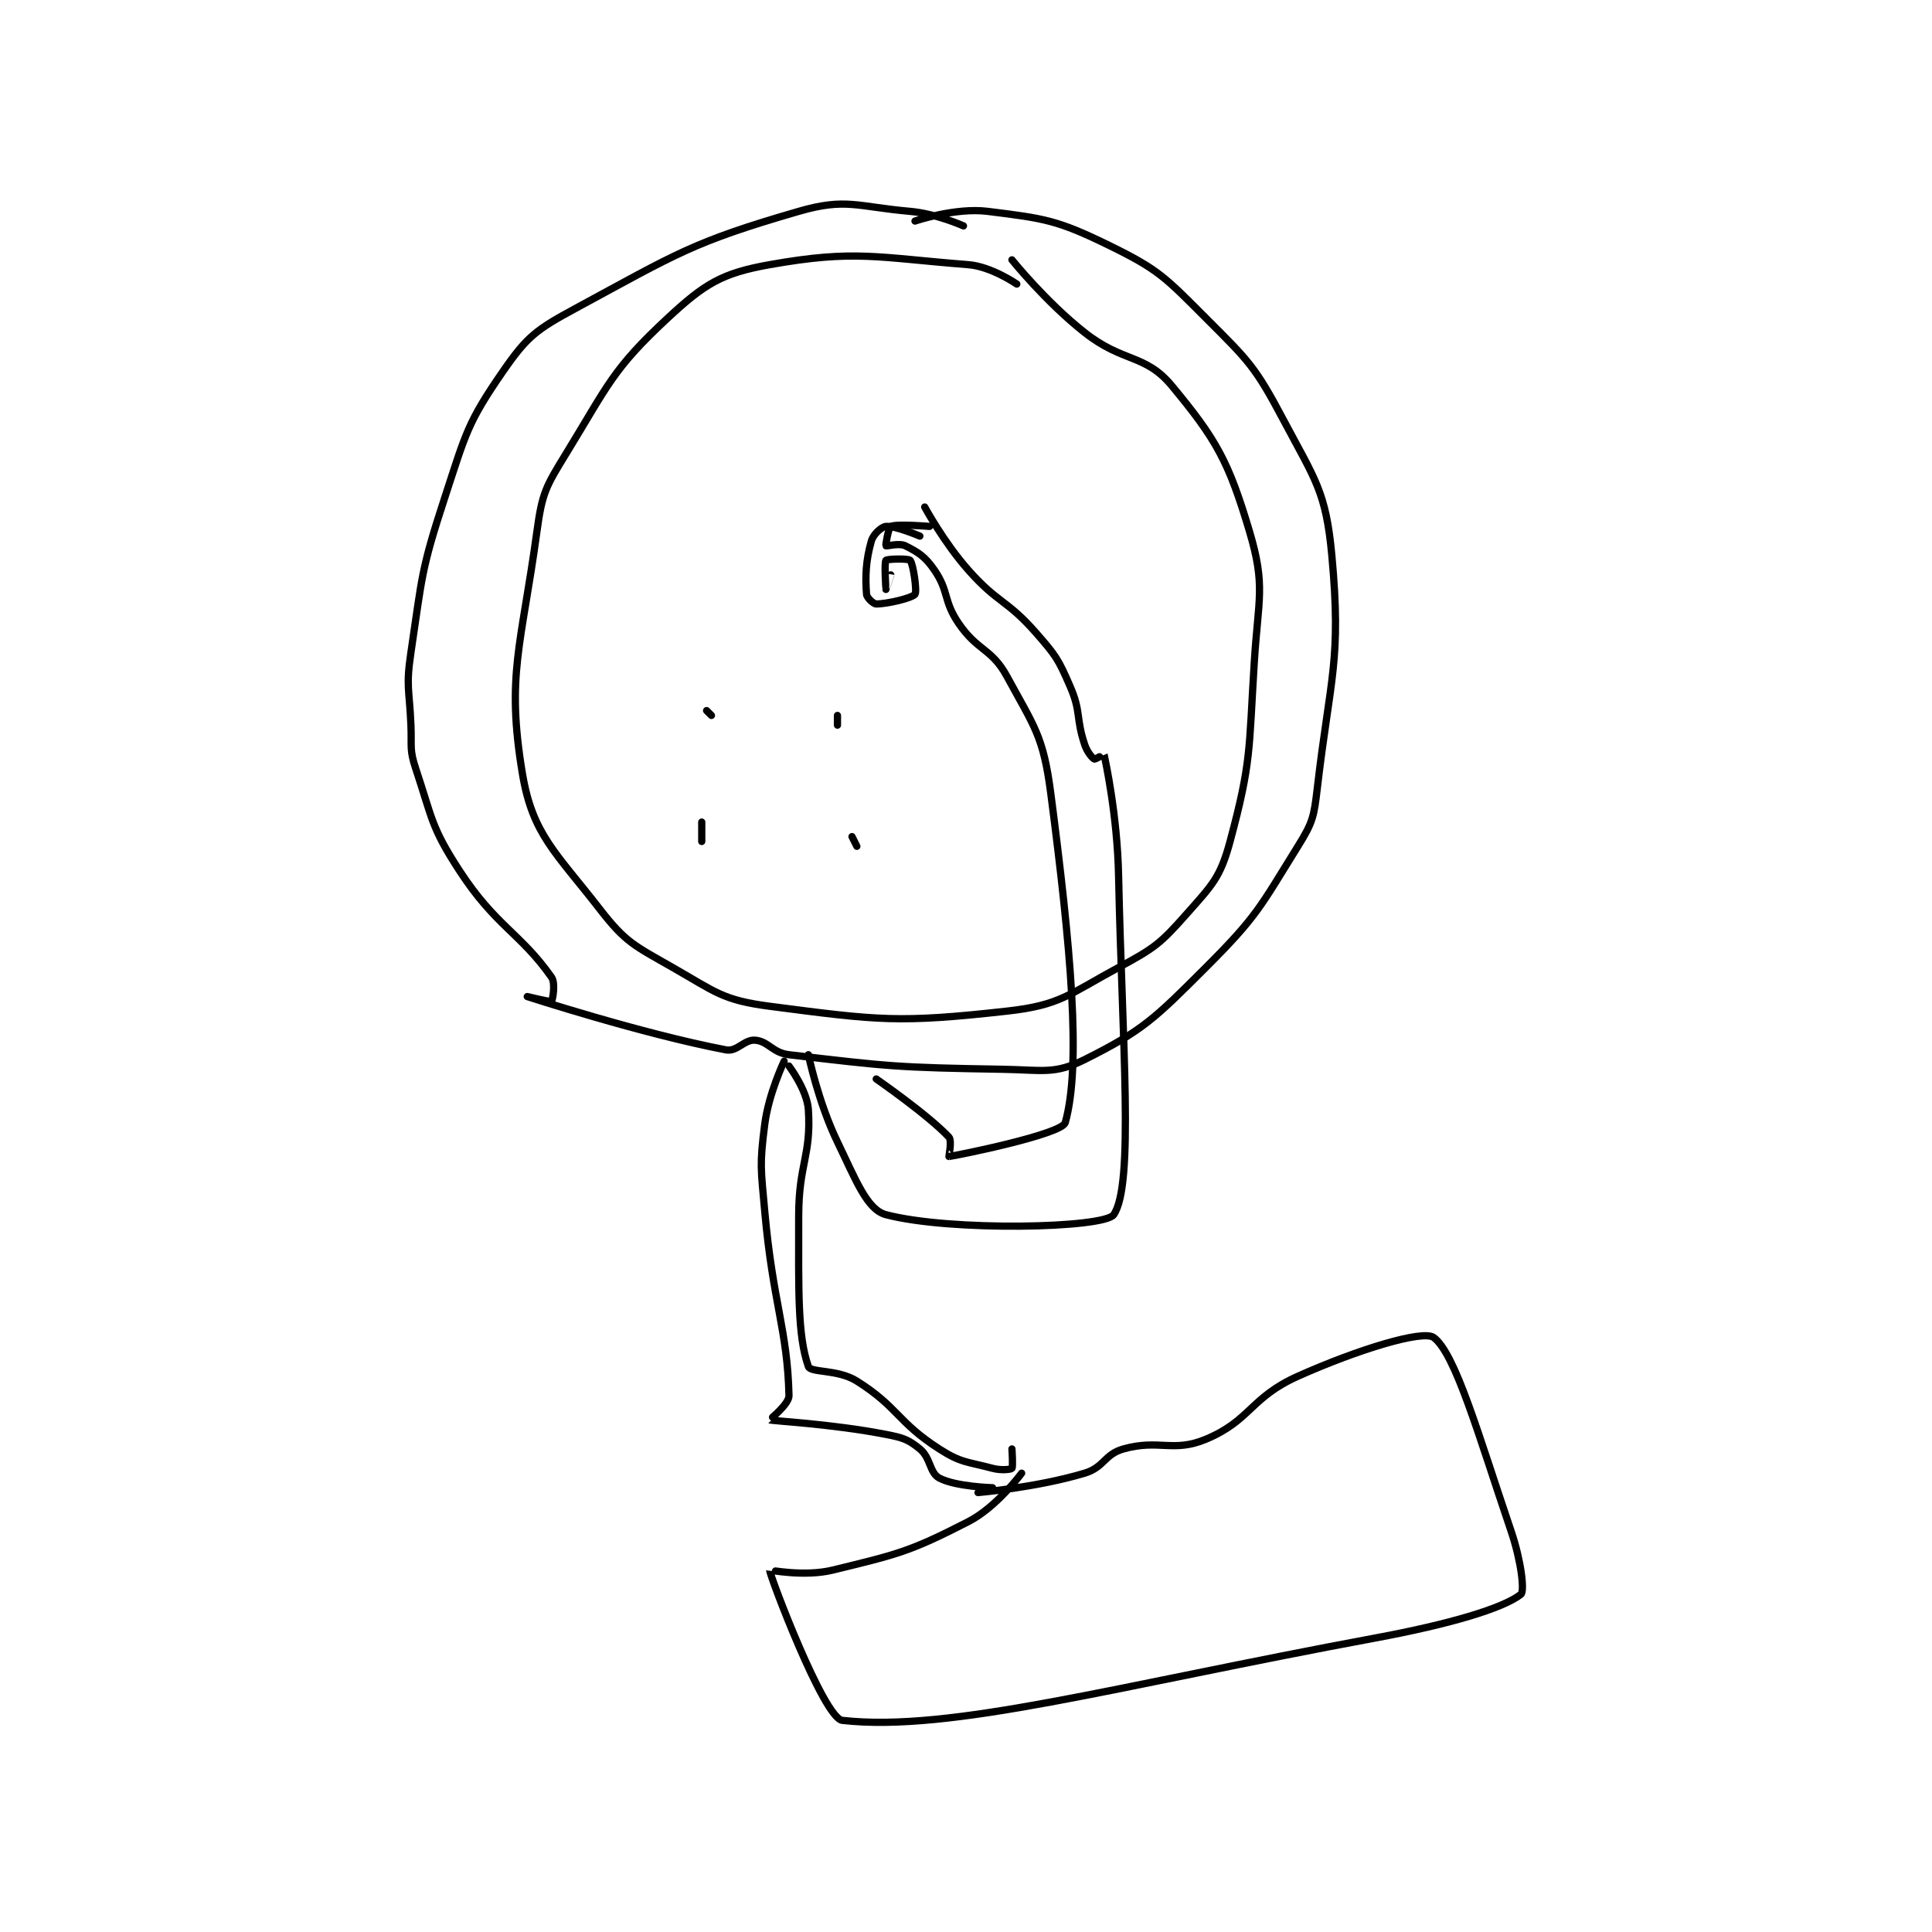 <?xml version="1.0" encoding="utf-8"?>
<!DOCTYPE svg PUBLIC "-//W3C//DTD SVG 1.1//EN" "http://www.w3.org/Graphics/SVG/1.1/DTD/svg11.dtd">
<svg viewBox="0 0 800 800" preserveAspectRatio="xMinYMin meet" xmlns="http://www.w3.org/2000/svg" version="1.1">
<g fill="none" stroke="black" stroke-linecap="round" stroke-linejoin="round" stroke-width="1.494">
<g transform="translate(170.157,87.52) scale(2.007) translate(-136.5,-53.333)">
<path id="0" d="M250.5 56.333 C250.5 56.333 244.894 53.809 239.5 53.333 C228.487 52.362 226.247 50.508 216.5 53.333 C194.549 59.696 191.482 61.983 170.5 73.333 C162.364 77.735 160.498 79.115 155.5 86.333 C148.168 96.924 147.824 99.133 143.5 112.333 C138.546 127.457 138.852 128.542 136.5 144.333 C135.432 151.502 136.19 151.892 136.5 159.333 C136.687 163.819 136.16 164.312 137.5 168.333 C140.947 178.674 140.643 180.339 146.5 189.333 C153.994 200.843 159.078 202.207 165.5 211.333 C166.408 212.624 165.697 216.176 165.5 216.333 C165.293 216.499 160.5 215.333 160.5 215.333 C160.5 215.333 184.011 222.984 201.5 226.333 C203.779 226.77 205.282 224.163 207.5 224.333 C210.244 224.544 211.075 226.93 214.5 227.333 C235.162 229.764 236.856 229.978 258.5 230.333 C266.837 230.47 269.263 231.452 275.5 228.333 C287.454 222.357 289.898 219.935 300.5 209.333 C311.102 198.731 311.682 196.91 319.5 184.333 C322.577 179.384 322.806 178.279 323.5 172.333 C326.19 149.274 328.506 146.115 326.5 124.333 C325.284 111.133 323.074 108.723 316.5 96.333 C310.679 85.363 309.403 84.236 300.5 75.333 C292.079 66.912 290.795 65.366 280.5 60.333 C269.795 55.1 267.226 54.799 255.5 53.333 C248.816 52.498 240.5 55.333 240.5 55.333 "/>
<path id="1" d="M261.5 68.333 C261.5 68.333 256.265 64.707 251.5 64.333 C232.556 62.848 228.17 61.198 210.5 64.333 C200.608 66.088 197.085 68.29 189.5 75.333 C178.079 85.939 177.25 89.074 168.5 103.333 C164.288 110.197 163.576 111.44 162.5 119.333 C159.274 142.993 156.114 149.018 159.5 169.333 C161.598 181.919 166.394 185.584 175.5 197.333 C180.825 204.204 182.612 204.826 190.5 209.333 C199.368 214.401 200.807 216.069 210.5 217.333 C233.13 220.285 237.163 220.815 259.5 218.333 C270.466 217.115 272.173 214.916 282.5 209.333 C289.892 205.337 291.072 204.469 296.5 198.333 C301.829 192.309 303.487 190.809 305.5 183.333 C309.93 166.881 309.356 164.646 310.5 146.333 C311.326 133.113 312.871 130.636 309.5 119.333 C305.206 104.937 302.71 100.44 293.5 89.333 C287.981 82.678 283.499 84.635 275.5 78.333 C267.456 71.996 260.5 63.333 260.5 63.333 "/>
<path id="2" d="M197.5 156.333 L198.5 157.333 "/>
<path id="3" d="M196.5 179.333 L196.5 183.333 "/>
<path id="4" d="M224.5 159.333 L224.5 157.333 "/>
<path id="5" d="M228.5 184.333 L227.5 182.333 "/>
<path id="6" d="M242.5 114.333 C242.5 114.333 246.42 121.591 251.5 127.333 C257.652 134.288 259.445 133.413 265.5 140.333 C269.606 145.026 270.062 145.727 272.5 151.333 C274.809 156.644 273.662 157.819 275.5 163.333 C276.018 164.889 277.058 166.112 277.5 166.333 C277.69 166.428 279.494 165.303 279.5 165.333 C279.781 166.681 282.239 177.919 282.5 190.333 C283.23 224.996 285.74 254.151 281.5 260.333 C279.567 263.152 247.781 263.828 234.5 260.333 C230.559 259.296 228.26 253.088 224.5 245.333 C220.539 237.164 218.5 227.333 218.5 227.333 "/>
<path id="7" d="M243.5 118.333 C243.5 118.333 236.789 117.76 235.5 118.333 C235.052 118.532 234.388 122.184 234.5 122.333 C234.603 122.471 237.249 121.708 238.5 122.333 C241.158 123.662 242.576 124.535 244.5 127.333 C247.544 131.761 246.306 133.649 249.5 138.333 C253.45 144.126 256.296 143.431 259.5 149.333 C265.134 159.711 266.964 161.557 268.5 173.333 C272.673 205.326 274.838 229.413 271.5 241.333 C270.818 243.768 249.087 248.135 247.5 248.333 C247.468 248.337 248.159 245.036 247.5 244.333 C243.209 239.756 232.5 232.333 232.5 232.333 "/>
<path id="8" d="M241.5 120.333 C241.5 120.333 236.357 118.148 234.5 118.333 C233.599 118.424 231.898 119.94 231.5 121.333 C230.335 125.411 230.219 128.682 230.5 132.333 C230.555 133.053 231.927 134.333 232.5 134.333 C234.794 134.333 239.894 133.112 240.5 132.333 C240.958 131.744 240.132 126.071 239.5 125.333 C239.155 124.931 234.756 125.026 234.5 125.333 C234.131 125.776 234.499 131.332 234.5 131.333 C234.5 131.334 235.5 128.333 235.5 128.333 "/>
<path id="9" d="M214.5 229.667 C214.5 229.667 218.239 234.622 218.5 238.667 C219.116 248.221 216.5 249.798 216.5 260.667 C216.5 275.981 216.238 285.259 218.5 291.667 C218.966 292.986 224.569 292.191 228.5 294.667 C237.037 300.042 236.821 303.087 245.5 308.667 C250.03 311.579 251.201 311.254 256.5 312.667 C258.257 313.135 260.25 312.917 260.5 312.667 C260.75 312.417 260.5 308.667 260.5 308.667 "/>
<path id="10" d="M213.5 228.667 C213.5 228.667 210.32 235.31 209.5 241.667 C208.408 250.132 208.71 250.814 209.5 259.667 C211.188 278.575 214.183 284.022 214.5 297.667 C214.541 299.423 210.451 302.647 210.5 302.667 C211.118 302.914 223.112 303.462 234.5 305.667 C238.012 306.346 239.109 306.711 241.5 308.667 C243.753 310.51 243.488 313.594 245.5 314.667 C248.872 316.465 256.5 316.667 256.5 316.667 "/>
<path id="11" d="M262.5 313.667 C262.5 313.667 257.403 320.639 251.5 323.667 C239.374 329.885 237.04 330.364 223.5 333.667 C217.717 335.077 210.498 333.633 210.5 333.667 C210.582 334.935 221.688 364.24 225.5 364.667 C247.809 367.165 281.327 357.727 335.5 347.667 C350.662 344.851 361.787 341.584 365.5 338.667 C366.323 338.02 365.529 331.642 363.5 325.667 C356.76 305.822 351.977 288.923 347.5 285.667 C345.298 284.065 331.993 288.084 319.5 293.667 C309.684 298.053 309.747 302.814 300.5 306.667 C293.746 309.481 290.88 306.6 283.5 308.667 C279.55 309.773 279.554 312.45 275.5 313.667 C265.599 316.637 253.5 317.667 253.5 317.667 "/>
</g>
</g>
</svg>
